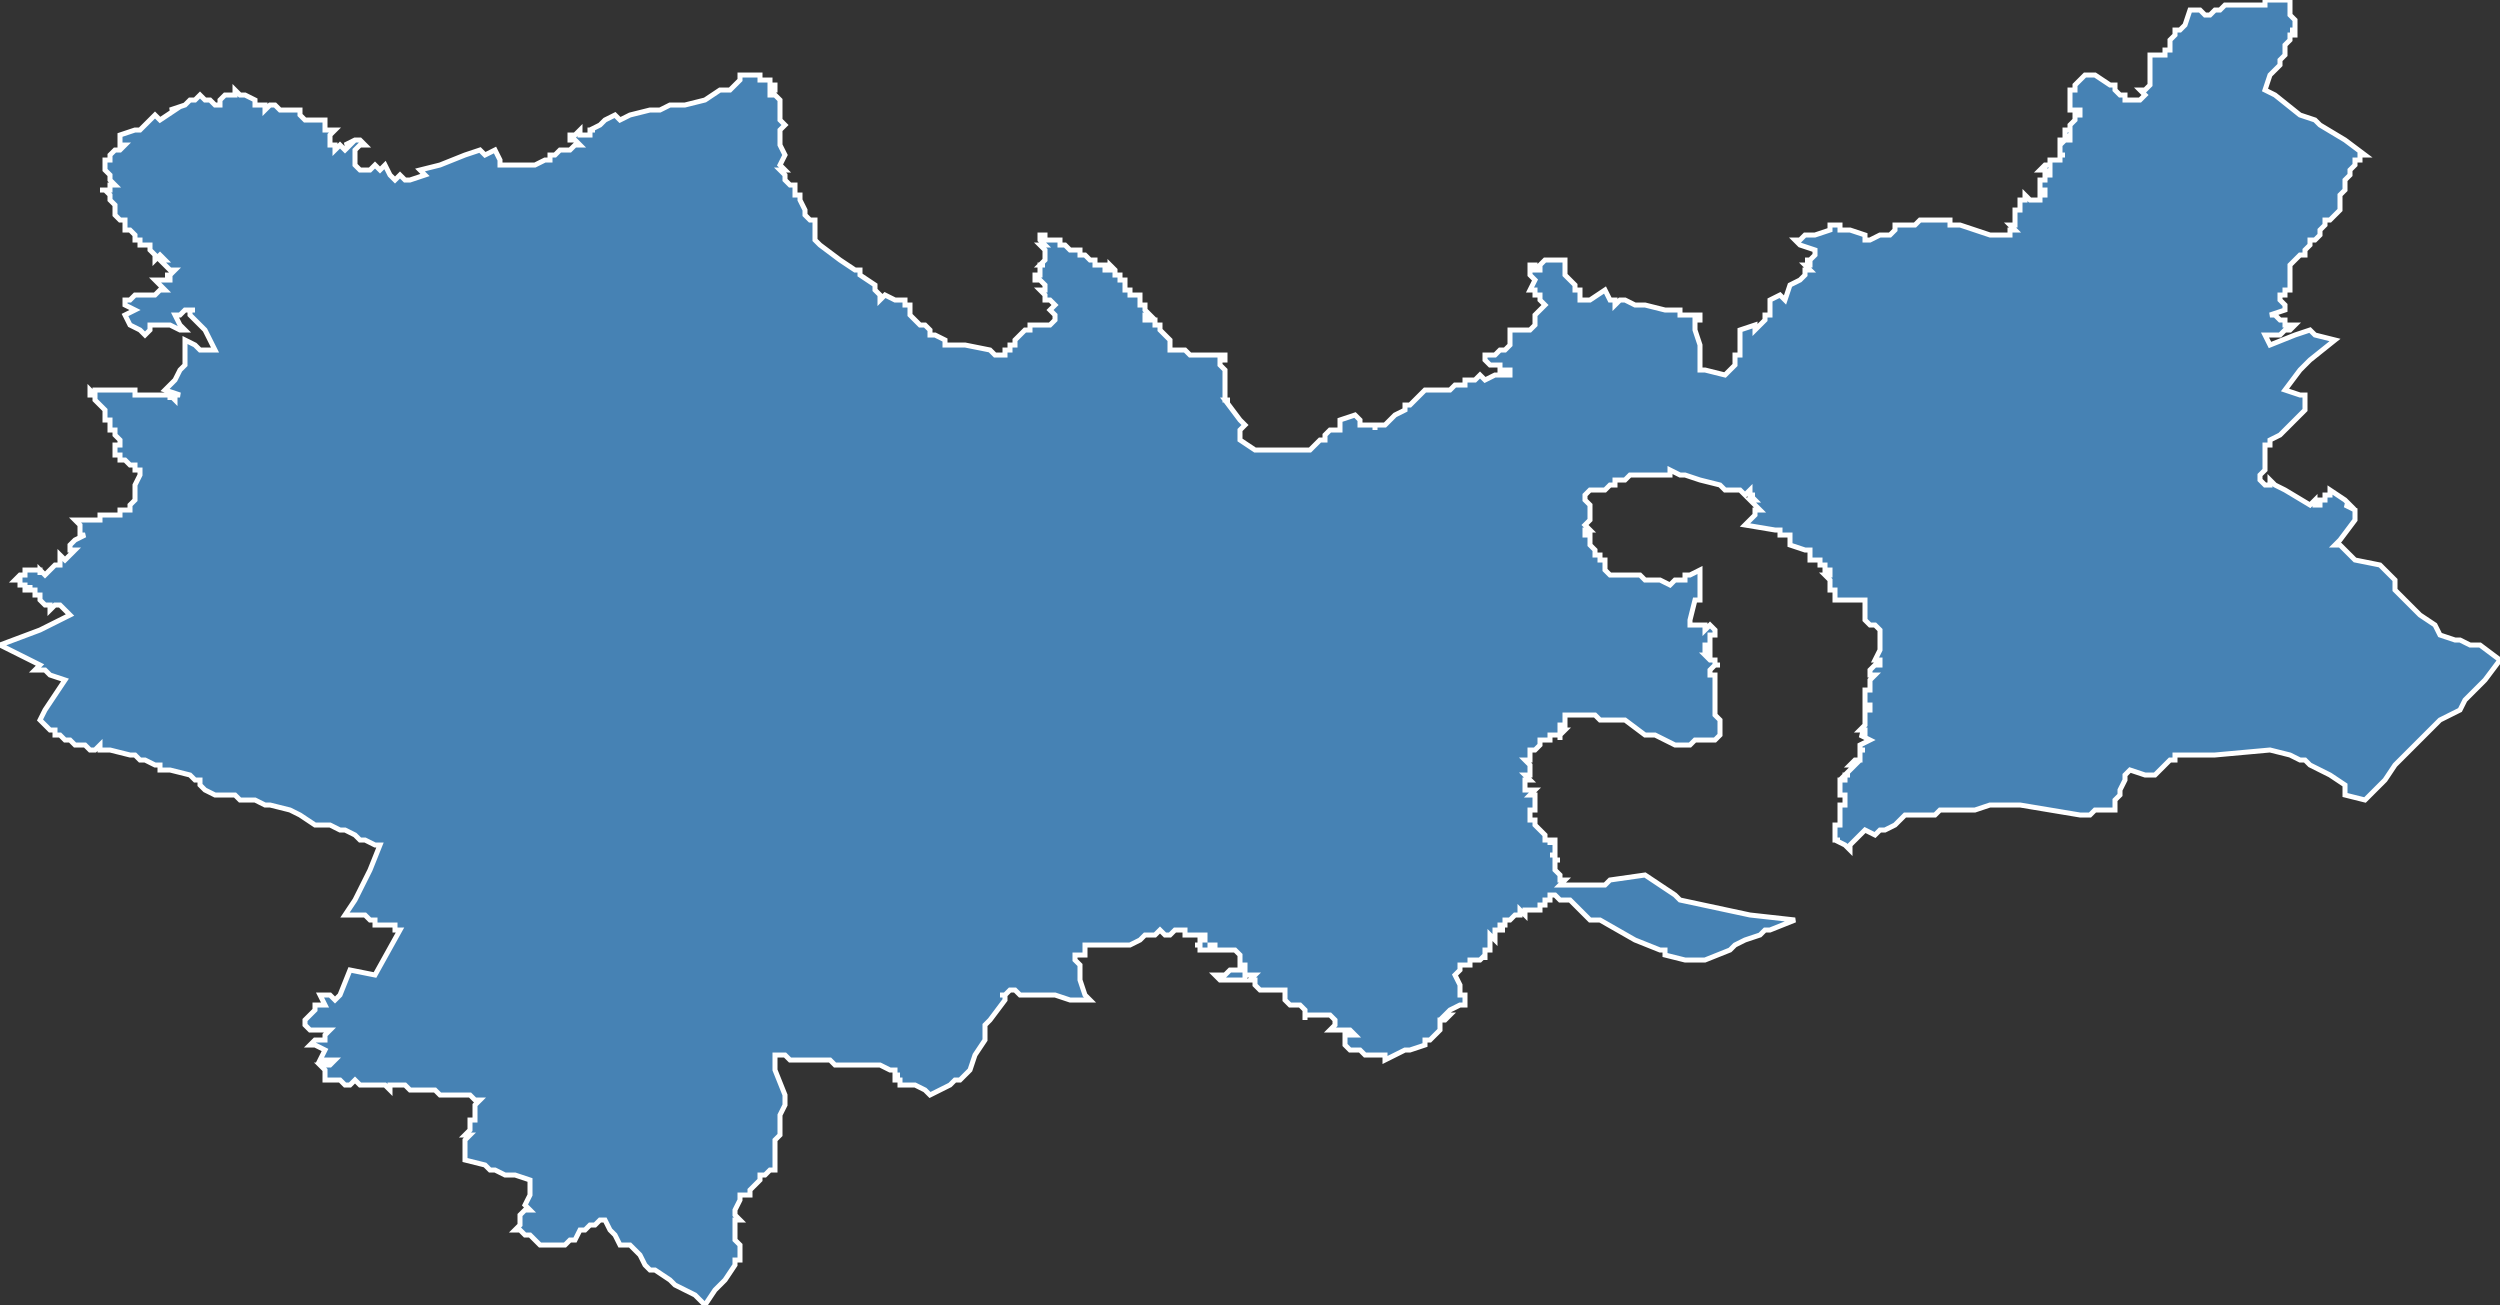 <?xml version="1.0" encoding="utf-8"?>
<svg version="1.1" id="svgmap" xmlns="http://www.w3.org/2000/svg" xmlns:xlink="http://www.w3.org/1999/xlink" x="0px" y="0px" width="100%" height="100%" viewBox="0 0 500 261">
<rect x="0" y="0" width="500" height="261" fill="#333333" stroke="none"/>
<polygon points="3,116 3,116 4,115 4,115 5,115 5,114 6,114 6,114 6,114 8,114 8,115 8,115 8,114 9,115 9,115 11,113 11,113 11,113 12,113 12,112 12,112 12,112 12,112 12,111 13,112 13,112 14,111 14,111 15,110 14,110 14,109 14,109 14,109 15,108 15,108 15,108 17,107 17,107 16,107 16,107 16,107 16,106 16,106 16,106 16,106 16,106 16,106 16,106 16,106 16,106 16,106 16,106 16,106 16,105 16,105 16,105 16,105 16,105 16,105 16,105 16,105 16,105 16,105 16,105 16,105 15,104 15,104 15,104 15,104 15,104 15,104 15,104 15,104 15,104 15,104 15,104 15,104 15,104 16,104 16,104 16,104 16,104 16,104 16,104 16,104 17,104 17,104 17,104 17,104 17,104 17,104 17,104 17,104 18,104 18,104 18,104 18,104 18,104 18,104 18,104 18,104 18,104 19,104 19,104 19,104 19,104 19,104 19,104 19,104 19,104 19,104 19,104 19,104 19,104 19,104 20,104 20,104 20,104 20,104 20,104 20,103 20,103 20,103 21,103 21,103 21,103 21,103 21,103 21,103 21,103 21,103 21,103 22,103 22,103 22,103 22,103 22,103 22,103 22,103 22,103 22,103 23,103 23,103 22,103 22,103 23,103 23,103 23,103 23,103 23,103 23,103 24,103 24,102 24,102 24,102 24,102 24,102 24,102 24,102 25,102 25,102 25,102 25,102 25,102 26,102 26,102 26,102 26,101 26,101 26,101 27,100 27,99 27,99 27,98 27,98 27,97 28,95 28,95 28,95 28,95 28,94 28,94 28,94 27,94 27,93 27,93 27,93 26,93 26,93 25,92 25,92 25,92 25,92 24,92 24,92 24,91 24,91 23,91 23,91 23,90 23,90 23,90 23,90 23,89 23,89 23,89 23,89 23,89 23,89 24,89 24,89 24,88 24,88 24,88 24,88 24,88 24,88 24,88 23,87 23,87 23,87 23,86 22,86 22,86 22,85 22,85 22,85 22,84 21,84 21,84 21,84 21,83 21,83 21,83 21,83 21,83 21,82 21,82 21,82 21,82 21,82 21,82 20,81 19,80 19,80 19,80 19,80 19,80 19,79 19,79 19,79 18,79 18,79 18,79 18,79 18,79 18,79 18,79 18,78 19,79 19,79 19,79 19,78 19,78 20,78 20,78 20,78 20,78 21,78 21,78 22,78 22,78 23,78 23,78 23,78 23,78 24,78 24,78 24,78 25,78 25,78 25,78 25,78 26,78 26,78 26,78 26,78 27,78 27,79 28,79 28,79 28,79 28,79 28,79 28,79 28,79 29,79 30,79 30,79 31,79 31,79 31,79 31,79 31,79 32,79 32,79 32,79 33,79 33,79 33,79 33,79 34,79 34,80 34,79 34,79 35,80 35,80 35,79 36,79 33,78 34,77 35,76 36,74 37,73 37,72 37,71 37,70 37,70 37,68 37,68 37,68 39,69 39,69 40,70 42,70 42,70 43,70 42,68 41,66 38,63 38,62 39,62 39,62 38,62 38,62 37,62 36,63 35,63 36,65 36,65 37,66 37,66 37,66 36,66 34,65 33,65 31,65 31,65 30,65 30,65 30,66 29,67 28,66 28,66 26,65 25,63 27,62 25,61 25,60 26,60 27,59 29,59 31,59 32,58 33,58 33,58 33,58 32,57 31,56 31,56 32,56 33,56 34,56 34,56 34,56 34,56 34,55 33,55 33,55 33,55 33,55 33,55 33,55 34,55 34,55 34,55 35,54 34,54 33,53 32,52 32,52 33,52 33,52 32,51 32,51 31,52 31,52 31,51 31,51 31,51 31,51 31,51 30,50 30,49 29,49 28,49 28,49 28,48 28,48 27,48 27,47 27,47 26,46 25,46 25,45 25,45 25,44 25,44 24,44 24,44 24,44 23,43 23,43 23,42 23,42 23,41 23,41 22,40 22,40 22,40 22,40 22,39 22,39 21,38 21,38 20,38 20,38 20,38 20,38 21,38 21,38 22,38 22,38 22,37 23,37 22,36 22,35 22,35 21,34 21,33 21,32 21,32 22,32 22,32 22,32 22,31 23,30 23,30 24,30 24,30 24,30 25,29 25,29 24,29 24,29 24,28 24,27 27,26 28,26 28,26 29,25 30,24 31,23 32,24 35,22 34,22 34,22 37,21 38,20 39,20 39,20 40,19 41,20 41,20 41,20 41,20 42,20 43,21 44,21 44,20 44,20 44,20 44,20 45,19 46,19 46,19 46,19 47,19 47,19 47,19 47,19 47,18 48,19 49,19 49,19 51,20 51,21 51,21 52,21 52,21 52,21 53,21 53,22 54,21 55,21 55,21 56,22 57,22 57,22 57,22 58,22 59,22 59,22 60,22 60,23 60,23 61,24 61,24 62,24 62,24 63,24 64,24 64,24 64,24 65,24 65,24 65,25 65,25 65,25 65,26 67,26 67,26 67,26 67,26 66,27 66,28 66,28 66,28 66,29 67,29 67,30 67,30 68,29 68,29 69,30 70,29 69,29 71,28 71,28 71,28 72,28 72,28 72,28 72,28 73,29 73,29 73,29 72,29 71,30 71,30 71,30 71,30 71,31 71,31 71,31 71,32 71,32 71,32 71,32 71,33 72,34 73,34 74,34 75,33 76,34 77,33 78,35 78,35 79,36 80,35 81,36 81,36 81,36 82,36 85,35 84,34 88,33 93,31 96,30 96,30 97,31 99,30 100,32 100,33 102,33 104,33 104,33 105,33 105,33 106,33 106,33 107,33 109,32 109,32 109,32 109,32 110,32 110,31 110,31 111,31 112,30 112,30 113,30 113,30 114,30 114,30 115,29 116,29 116,29 116,29 115,28 114,28 114,28 114,27 114,27 115,27 116,26 116,27 116,27 117,27 118,27 118,26 119,26 119,26 118,26 120,25 120,25 121,24 121,24 123,23 124,24 124,24 126,23 130,22 132,22 134,21 137,21 141,20 144,18 146,18 146,18 147,17 148,16 148,16 148,16 148,15 149,15 151,15 151,15 151,15 151,15 152,15 152,15 152,16 153,16 154,16 154,17 155,17 155,17 155,17 155,18 154,18 154,18 154,19 155,19 155,19 156,20 156,20 156,21 156,21 156,23 156,23 156,24 156,24 156,24 157,25 157,25 156,26 156,26 156,26 156,27 156,27 156,27 156,28 156,28 156,29 156,29 156,29 157,31 156,33 157,34 157,34 156,34 157,35 157,35 157,36 158,37 159,37 159,37 159,39 160,39 160,39 160,40 161,42 161,42 161,43 161,43 162,44 162,44 162,44 163,44 163,44 163,45 163,45 163,47 163,47 163,48 164,49 168,52 168,52 171,54 172,54 172,55 175,57 175,58 176,59 176,60 176,60 176,60 177,59 179,60 180,60 180,60 180,60 181,60 181,60 181,61 181,61 181,61 181,61 182,61 182,63 182,63 183,64 183,64 184,65 185,65 186,66 186,67 187,67 189,68 189,69 190,69 190,69 193,69 193,69 193,69 198,70 198,70 199,71 199,71 199,71 199,71 200,71 200,71 200,71 200,71 200,71 200,71 200,71 201,71 201,70 201,70 201,70 201,70 201,70 201,70 202,70 202,70 202,70 202,69 202,69 203,69 203,68 203,68 203,68 204,67 204,67 205,66 205,66 205,66 206,66 206,66 206,66 206,65 206,65 207,65 207,65 207,65 207,65 207,65 207,65 208,65 208,65 208,65 208,65 208,65 208,65 209,65 209,65 209,65 209,65 210,65 210,65 211,64 211,64 211,64 211,63 211,63 211,63 211,63 210,62 210,62 210,62 210,62 210,62 211,61 211,61 211,61 211,61 211,61 211,61 211,61 210,60 210,60 210,60 210,60 210,60 209,60 209,60 209,60 209,60 209,60 209,59 209,59 209,59 208,58 208,58 208,58 208,58 209,58 209,58 209,58 209,57 209,57 208,56 208,56 207,56 207,55 207,55 207,55 208,55 208,54 208,54 208,54 208,54 208,53 209,53 209,53 208,53 208,53 209,52 209,52 209,52 209,52 209,51 209,51 209,50 208,49 208,49 208,49 209,49 208,48 208,47 209,47 209,47 209,47 209,48 210,48 210,48 211,48 212,48 212,49 213,49 213,49 213,49 214,50 214,50 215,50 215,50 215,50 216,50 216,50 216,50 216,51 216,51 216,51 217,51 217,51 217,51 217,51 217,51 217,51 218,52 218,52 218,52 219,52 219,52 219,52 219,53 219,53 219,53 219,53 219,53 219,53 219,53 220,53 220,53 220,53 221,53 221,53 221,53 221,53 221,54 222,54 222,54 222,53 223,54 223,54 223,54 223,54 223,54 223,55 223,55 223,55 224,55 224,56 224,56 224,56 225,56 225,56 225,56 225,56 225,57 225,57 225,57 225,57 225,57 225,57 225,58 225,58 226,58 226,58 226,58 226,58 226,58 226,59 226,59 227,59 227,59 227,59 228,59 228,60 228,60 228,60 228,61 228,61 229,61 229,61 229,61 229,61 229,62 229,62 229,62 229,62 229,62 230,63 230,63 229,63 229,63 229,63 229,63 229,64 229,64 230,64 230,64 230,64 230,64 230,64 231,64 231,65 231,65 232,65 232,65 232,65 232,66 232,66 232,66 233,67 233,67 233,67 233,67 233,67 234,68 234,68 234,68 234,68 234,69 234,69 234,69 234,69 234,70 234,70 235,70 235,70 235,70 236,70 236,70 237,70 238,71 239,71 239,71 239,71 240,71 241,71 242,71 243,71 244,71 244,71 244,71 245,71 245,71 245,71 245,72 244,72 244,73 245,74 245,75 245,80 246,80 245,80 248,84 249,85 248,86 248,88 248,88 248,88 251,90 253,90 256,90 259,90 262,90 263,89 264,88 265,88 265,87 266,86 268,86 268,85 268,85 268,84 268,84 271,83 272,84 272,84 272,85 275,85 275,85 275,86 275,85 277,85 278,84 279,83 281,82 281,81 282,81 282,81 283,80 284,79 285,78 285,78 287,78 287,78 288,78 288,78 290,78 291,77 292,77 292,77 292,77 293,77 293,76 295,76 296,75 297,76 297,76 299,75 300,75 300,75 302,75 302,75 302,74 302,74 300,74 300,73 298,73 297,72 297,72 297,72 297,72 297,71 298,71 298,71 299,71 299,71 299,71 299,71 300,70 301,70 301,70 302,69 302,69 302,68 302,68 302,68 302,68 302,68 302,67 302,66 302,66 304,66 306,66 306,66 307,65 307,65 307,65 307,64 307,63 307,63 307,63 307,63 307,63 307,63 308,62 308,62 309,61 308,60 308,59 308,59 308,59 307,59 307,58 307,58 306,58 307,56 306,55 306,53 307,53 307,54 307,54 308,54 308,53 309,52 310,52 311,52 311,52 312,52 313,52 313,53 313,53 313,53 313,54 313,54 313,54 313,55 313,55 313,55 314,56 314,56 314,56 315,57 315,57 315,57 315,57 315,58 316,58 316,59 316,59 316,60 316,60 317,60 318,60 318,60 321,58 322,60 323,60 323,61 324,60 325,60 325,60 327,61 328,61 328,61 328,61 329,61 333,62 333,62 334,62 334,62 336,62 336,63 337,63 337,63 339,63 340,63 340,63 340,63 340,63 340,64 339,64 339,64 339,64 339,66 339,66 340,69 340,71 340,72 340,72 340,72 340,73 340,73 340,73 340,73 340,74 341,74 341,74 341,74 341,74 345,75 346,74 346,74 346,74 347,73 347,72 347,72 347,72 347,71 348,71 348,70 348,70 348,69 348,69 348,69 348,69 348,68 348,68 348,67 348,67 348,67 348,66 348,66 351,65 351,66 352,65 352,65 352,65 353,64 353,64 353,63 353,63 354,63 354,63 354,62 354,60 356,59 357,60 358,57 360,56 361,55 361,54 361,54 362,54 361,53 362,53 362,53 362,52 362,52 361,52 362,52 363,51 363,50 360,49 359,48 359,48 360,48 361,47 362,47 363,47 366,46 366,45 367,45 368,45 368,46 368,46 370,46 370,46 370,46 370,46 373,47 373,48 373,48 374,48 374,48 376,47 378,47 379,46 379,46 379,45 381,45 382,45 383,45 384,44 385,44 386,44 388,44 389,44 389,44 390,44 390,45 391,45 392,45 392,45 398,47 399,47 401,47 401,47 401,47 401,47 401,47 401,47 402,47 402,47 402,47 402,46 403,46 403,46 403,46 402,45 403,45 403,45 403,44 403,44 403,44 403,43 403,42 403,42 403,42 403,42 403,42 404,42 404,42 404,41 404,41 404,40 404,40 405,40 405,39 405,39 405,39 405,39 406,40 407,40 407,40 407,40 408,40 408,40 408,39 408,39 409,39 409,39 409,38 409,38 408,38 408,37 408,37 408,37 408,36 409,36 409,36 409,35 409,35 410,35 410,35 410,35 410,35 410,34 410,34 410,34 409,35 409,35 409,34 409,34 408,34 408,34 408,34 408,34 409,33 409,33 409,33 409,33 410,33 410,33 410,33 410,33 410,32 410,32 410,32 410,32 411,32 412,32 412,31 413,31 413,31 413,31 413,31 413,31 413,31 413,31 412,31 412,31 412,31 412,30 412,29 412,29 412,29 412,28 412,28 413,28 413,28 414,28 414,28 414,28 414,28 414,27 414,27 414,27 414,27 413,28 413,28 413,28 413,28 413,27 413,27 413,27 413,27 413,26 413,26 413,26 414,26 414,26 414,26 414,25 414,25 414,25 414,25 414,25 414,25 414,25 415,24 415,24 415,23 415,23 415,23 416,23 416,23 416,23 416,23 416,23 416,22 415,22 415,22 414,22 414,21 414,21 414,21 414,21 414,20 414,19 414,19 414,19 414,18 414,18 414,18 415,18 415,18 415,18 415,17 415,17 415,17 416,16 416,16 417,15 417,15 417,15 417,15 417,15 418,15 419,15 419,15 422,17 423,17 423,18 423,18 423,18 424,19 424,19 424,19 424,19 425,19 425,20 426,20 427,20 428,20 429,19 428,18 429,18 430,17 430,16 430,14 430,13 430,11 431,11 431,11 433,11 433,10 434,10 434,9 434,8 435,7 435,6 436,6 436,6 436,6 437,5 437,5 437,5 437,5 437,5 438,2 439,2 440,2 441,3 442,3 443,2 444,2 444,2 444,2 445,1 449,1 450,1 451,1 452,1 452,1 452,1 452,1 452,1 453,1 453,1 453,0 454,0 455,0 456,0 456,0 456,0 456,0 456,0 458,0 458,0 458,1 458,1 458,2 458,2 458,2 458,2 458,3 458,3 459,4 459,6 458,6 458,6 459,6 459,7 458,7 458,7 458,7 458,7 458,8 458,8 458,8 458,8 457,9 457,9 457,9 457,9 457,9 457,9 457,9 457,10 457,10 457,10 457,11 457,11 457,11 456,12 456,12 456,13 455,14 454,15 453,18 455,19 455,19 460,23 463,24 464,25 469,28 469,28 473,31 473,31 473,31 472,31 472,32 471,32 471,33 471,33 471,33 471,33 470,34 470,34 470,35 469,36 469,36 469,36 469,38 468,39 468,40 468,40 468,41 468,41 468,42 467,43 467,43 466,44 465,44 465,45 465,45 464,46 464,47 463,48 463,48 462,48 462,49 461,50 461,51 460,51 459,52 458,53 458,54 458,54 458,56 458,58 458,58 457,58 457,59 456,59 456,59 456,59 456,60 457,61 457,62 457,62 454,63 455,63 456,64 457,64 457,64 457,65 457,65 457,65 459,65 458,66 458,66 458,66 457,66 456,67 456,67 455,67 455,67 455,67 454,67 454,67 454,67 453,67 454,69 459,67 459,67 462,66 463,67 467,68 462,72 460,74 457,78 460,79 461,79 461,79 461,80 461,80 461,80 461,82 460,83 459,84 459,84 459,84 458,85 456,87 454,88 454,89 453,89 453,90 453,91 453,93 453,93 453,94 452,95 452,96 452,96 452,96 453,97 454,97 454,96 455,97 457,98 462,101 462,101 462,101 463,100 463,101 463,101 463,101 464,101 464,100 464,100 464,100 464,100 464,100 465,100 465,99 465,99 465,99 466,99 466,99 466,98 466,98 466,98 466,98 466,98 469,100 470,101 470,101 469,101 469,101 471,102 471,102 471,103 471,103 471,104 471,104 471,104 471,104 468,108 467,109 467,109 468,109 469,110 471,112 476,113 476,113 476,113 479,116 479,118 479,118 484,123 487,125 487,125 488,127 488,127 488,127 488,127 488,127 491,128 491,128 492,128 494,129 495,129 496,129 500,132 497,136 496,137 495,138 494,139 494,139 493,140 492,142 492,142 492,142 488,144 481,151 481,151 479,153 477,156 473,160 469,159 469,157 466,155 462,153 461,152 460,152 458,151 454,150 443,151 443,151 440,151 439,151 439,151 437,151 437,151 436,151 436,151 435,151 435,152 434,152 431,155 429,155 429,155 426,154 425,155 425,155 425,156 424,158 424,159 423,160 423,161 423,161 423,162 423,162 421,162 420,162 420,162 419,162 418,163 416,163 404,161 400,161 398,161 395,162 394,162 393,162 393,162 393,162 392,162 392,162 392,162 392,162 391,162 391,162 390,162 389,162 388,162 388,162 387,163 386,163 382,163 381,163 381,163 380,164 379,165 377,166 376,166 376,166 375,167 373,166 373,166 371,168 370,169 370,170 369,169 369,169 369,169 367,168 368,168 367,168 367,167 367,167 367,167 367,167 367,167 367,166 367,166 367,166 367,166 367,166 367,166 367,165 367,165 368,165 368,165 368,164 368,164 368,164 368,164 368,164 368,163 368,163 368,162 368,162 368,162 368,162 368,162 368,161 368,161 368,161 368,161 368,161 369,161 369,161 369,160 369,160 369,160 369,160 369,160 369,160 369,160 369,159 369,159 369,159 369,159 368,159 368,159 368,158 368,158 368,158 368,158 368,157 368,157 368,157 368,157 368,156 368,156 368,156 368,156 369,156 369,156 369,156 369,156 369,156 369,156 369,156 369,156 369,155 370,155 370,155 369,155 369,155 369,155 370,154 370,154 370,154 370,154 370,154 371,153 371,153 371,153 371,153 370,153 370,153 371,152 371,152 371,152 371,152 371,152 371,152 372,152 372,152 372,151 372,150 373,150 372,150 372,150 372,149 374,148 372,147 373,147 373,147 373,146 372,146 373,145 373,145 373,144 373,144 373,144 373,144 373,144 373,144 373,143 373,143 373,143 373,143 373,143 373,143 373,143 373,142 374,142 374,142 374,141 374,141 373,141 373,140 373,140 373,140 373,139 373,138 373,138 373,138 374,138 374,138 374,138 374,138 374,137 374,136 374,136 375,135 374,135 374,134 374,134 375,133 375,133 376,133 376,132 375,132 375,132 375,132 375,132 376,130 376,130 376,130 376,129 376,128 376,128 376,126 375,125 374,125 373,124 373,124 373,122 373,121 373,121 373,120 370,120 368,120 367,120 367,118 366,118 366,117 366,117 366,117 366,117 366,117 366,116 366,116 366,116 366,116 365,115 365,115 366,115 366,115 366,115 366,115 366,115 366,114 366,114 366,114 366,114 366,114 365,114 365,114 365,114 365,114 365,113 364,113 364,113 364,112 364,112 364,112 364,112 362,112 362,110 361,110 358,109 358,109 358,109 358,108 358,108 358,108 358,107 356,107 356,106 356,106 355,106 355,106 349,105 350,104 351,103 351,102 351,102 352,102 350,100 351,100 350,99 351,99 350,99 350,98 350,99 350,98 349,99 348,98 347,98 345,98 344,97 340,96 337,95 336,95 334,94 334,94 334,95 334,95 334,95 333,95 333,95 333,95 331,95 330,95 330,95 329,95 329,95 329,95 328,95 328,95 326,95 326,95 326,95 325,96 324,96 324,96 323,96 323,97 322,97 322,97 322,97 321,98 321,98 320,98 319,98 318,98 318,98 318,98 317,99 317,99 317,100 317,100 317,100 318,101 318,101 318,101 318,101 318,102 318,102 318,103 318,103 318,103 318,104 317,105 318,106 317,106 317,106 317,107 318,107 318,108 318,108 318,109 319,110 319,110 319,110 319,111 320,111 320,112 321,112 321,113 321,114 321,114 321,114 322,115 323,115 323,115 324,115 326,115 326,115 327,115 328,115 329,116 329,116 330,116 331,116 332,116 334,117 334,117 334,117 335,116 335,116 336,116 336,116 336,116 337,116 337,116 337,116 337,115 338,115 338,115 338,115 338,115 340,114 340,115 340,117 340,117 340,118 340,119 340,120 339,120 338,124 338,124 338,124 338,125 338,125 338,125 338,125 338,125 338,125 339,125 339,125 339,125 340,125 340,125 341,125 341,126 341,126 341,126 342,125 342,125 343,126 343,126 343,126 343,126 343,127 342,127 342,128 342,128 342,128 342,128 342,129 342,129 342,129 342,129 341,129 341,129 341,130 342,130 342,130 342,130 342,131 342,131 342,131 342,131 342,131 342,131 341,131 341,131 342,132 342,132 343,132 343,133 343,133 343,133 344,133 344,133 343,133 343,133 343,133 342,134 342,134 342,134 342,134 342,134 342,135 342,135 342,135 342,135 343,135 343,135 343,135 343,136 343,136 343,136 343,137 343,137 343,138 343,138 343,139 343,139 343,139 343,139 343,140 343,140 343,140 343,140 343,140 343,140 343,141 343,141 343,141 343,141 343,142 343,142 343,142 343,142 343,142 343,143 343,143 343,143 343,143 343,143 343,143 343,143 343,143 344,144 344,144 344,144 344,144 344,144 344,144 344,144 344,144 344,144 344,144 344,144 344,144 344,145 344,145 344,145 344,145 344,145 344,145 344,145 344,145 344,145 344,146 344,146 344,146 344,146 344,146 344,146 344,147 344,147 344,147 344,147 344,147 343,148 343,148 343,148 343,148 343,148 343,148 342,148 341,148 341,148 340,148 340,148 340,148 339,148 338,149 337,149 337,149 336,149 335,149 333,148 331,147 329,147 329,147 325,144 324,144 322,144 322,144 321,144 320,144 319,143 318,143 318,143 315,143 315,143 315,143 315,143 314,143 314,143 314,143 314,143 314,143 314,143 314,143 313,143 313,143 313,143 313,144 313,144 313,144 313,144 313,145 312,145 312,145 312,145 312,145 312,146 312,146 312,146 313,146 312,147 312,147 312,147 312,147 312,147 312,148 312,147 312,147 312,147 311,147 311,147 311,147 311,147 310,147 310,147 310,148 309,148 309,148 309,148 308,148 308,148 308,149 308,149 308,149 308,149 307,150 307,150 307,150 307,150 306,150 306,150 306,151 306,151 306,151 306,151 306,151 306,151 306,151 306,151 306,151 306,151 306,152 306,152 306,152 305,152 306,153 306,153 306,153 306,154 306,154 306,154 306,155 306,155 305,155 305,155 305,155 305,155 306,156 305,156 305,156 305,156 305,156 305,157 305,157 305,157 305,157 305,158 305,158 305,158 306,158 306,158 306,158 307,158 306,159 307,159 307,159 307,160 307,160 307,160 307,161 307,162 307,162 306,162 306,162 306,162 306,162 306,163 306,163 306,163 306,163 306,164 306,164 307,164 307,164 307,164 307,164 307,164 307,164 307,164 307,164 307,164 307,164 307,165 307,165 307,165 308,166 308,166 308,166 309,167 309,167 309,167 309,167 309,167 309,167 309,167 309,168 309,168 309,168 309,168 310,168 310,168 310,168 310,168 310,169 310,169 310,168 310,168 310,168 311,168 311,168 311,168 311,169 311,169 311,169 311,169 311,169 311,169 311,169 311,169 311,170 311,170 311,170 311,170 311,170 311,170 311,171 311,171 311,171 310,171 310,171 310,171 311,171 311,172 311,172 312,172 312,172 312,172 311,172 311,174 312,175 312,175 312,175 312,175 312,176 313,176 313,176 313,176 312,177 312,177 312,177 317,177 318,177 321,177 321,177 322,176 329,175 335,179 336,180 350,183 359,184 354,186 353,186 353,186 352,187 349,188 347,189 346,190 346,190 341,192 338,192 337,192 337,192 333,191 333,190 332,190 333,190 332,190 327,188 320,184 318,184 317,183 316,182 316,182 315,181 314,180 313,180 312,180 311,179 311,179 311,179 310,179 310,179 310,180 310,180 310,180 310,180 310,180 310,180 310,180 310,180 310,180 309,180 309,180 309,180 309,180 309,181 308,181 309,181 308,181 308,181 308,181 308,182 308,182 308,182 308,182 308,182 308,182 308,182 308,182 307,182 306,182 306,182 306,182 306,182 306,182 306,182 306,182 306,182 305,182 305,183 305,183 304,182 304,183 304,183 304,183 303,183 303,183 303,183 303,183 303,183 303,183 302,184 302,184 302,184 302,184 302,184 302,184 302,184 302,184 301,184 301,184 301,184 301,184 301,184 301,184 301,185 300,185 300,185 300,185 300,185 300,186 301,186 301,186 300,186 300,186 299,186 299,187 299,187 299,187 299,187 299,187 299,187 299,188 298,187 298,188 298,188 298,188 298,188 298,189 298,190 297,190 297,191 297,191 297,191 297,191 297,191 297,191 297,191 297,191 297,191 297,192 297,191 297,191 296,192 296,192 296,192 296,192 296,192 296,192 296,192 296,192 295,192 295,192 295,192 295,192 295,192 295,192 294,192 294,192 294,193 294,193 294,193 294,193 294,193 294,193 293,193 293,193 293,193 293,193 293,193 292,193 292,193 292,194 292,194 292,194 292,194 292,194 291,195 291,195 291,195 291,195 292,197 292,198 292,198 292,199 293,199 293,199 293,200 293,200 293,201 292,201 290,202 289,203 290,203 289,204 289,204 288,204 288,205 288,206 287,207 287,207 287,207 286,208 285,208 285,209 285,209 282,210 281,210 281,210 281,210 277,212 277,211 276,211 274,211 273,211 272,210 272,210 270,210 270,210 269,209 269,209 269,208 269,208 269,207 270,207 271,207 270,206 270,206 269,206 267,206 266,206 267,205 267,204 266,203 265,203 265,203 265,203 264,203 264,203 263,203 263,203 263,203 262,203 262,203 261,203 261,203 261,204 261,203 261,203 261,203 261,202 261,202 261,202 261,202 260,201 260,201 260,201 260,201 259,201 258,201 258,201 258,201 257,200 257,200 257,200 257,199 257,199 257,199 257,198 256,198 256,198 256,198 256,198 256,198 256,198 256,198 255,198 255,198 254,198 254,198 254,198 253,198 253,198 252,198 251,197 251,197 251,197 251,196 250,196 251,195 251,195 251,195 250,195 250,195 249,195 249,195 249,196 249,196 249,196 248,196 248,196 247,196 246,196 246,196 245,196 244,196 244,196 243,195 243,195 243,195 244,195 244,195 245,195 245,195 246,194 247,194 248,194 249,194 249,193 249,193 249,193 249,193 248,193 248,193 248,192 248,192 248,192 248,191 248,191 248,191 248,191 247,190 247,190 247,190 246,190 245,190 244,190 244,190 244,190 243,190 243,189 243,189 243,189 243,189 242,189 242,190 242,190 241,190 241,190 240,190 240,190 240,189 239,189 239,189 239,189 239,189 239,189 239,189 239,189 240,189 240,188 240,188 240,188 241,188 241,188 241,187 241,187 240,187 240,187 239,187 239,187 237,187 237,187 237,187 237,186 237,186 237,186 237,186 237,186 236,186 236,186 236,186 235,186 235,186 234,187 233,187 233,187 233,187 232,186 232,186 231,187 231,187 231,187 230,187 230,187 229,187 228,188 226,189 225,189 225,189 225,189 223,189 223,189 220,189 220,189 217,189 217,190 217,191 216,191 216,191 216,191 216,191 215,191 215,191 215,192 215,192 216,193 216,193 216,193 216,193 216,193 216,194 216,194 216,195 216,195 216,195 216,196 217,199 218,200 216,200 214,200 211,199 209,199 204,199 203,198 202,198 201,199 200,199 201,199 201,200 198,204 198,204 197,205 197,206 197,206 197,208 195,211 194,214 193,215 193,215 193,215 192,216 192,216 191,216 190,217 190,217 188,218 186,219 185,218 185,218 185,218 185,218 183,217 183,217 183,217 183,217 183,217 183,217 183,217 183,217 182,217 182,217 181,217 181,217 181,217 181,217 180,217 180,216 180,216 179,216 179,216 179,216 179,215 180,215 180,215 180,215 180,215 179,215 179,214 179,214 178,214 178,214 178,214 176,213 176,213 176,213 175,213 175,213 175,213 175,213 174,213 174,213 174,213 174,213 173,213 173,213 173,213 173,213 172,213 172,213 172,213 172,213 171,213 170,213 169,213 167,213 167,213 166,212 165,212 164,212 164,212 164,212 163,212 162,212 161,212 161,212 161,212 161,212 160,212 159,212 158,212 158,212 157,211 156,211 156,211 156,211 155,211 155,211 155,213 155,214 157,219 157,220 157,220 157,221 157,221 156,223 156,226 156,227 155,228 155,229 155,232 155,234 154,234 154,234 154,234 153,235 153,235 152,235 152,235 152,236 152,236 150,238 150,239 148,239 148,240 147,242 147,242 147,242 147,243 147,243 148,244 148,244 148,244 147,244 147,245 147,245 147,246 147,246 147,248 148,249 148,250 148,251 148,252 147,252 147,253 145,256 143,258 141,261 139,259 135,257 134,256 134,256 131,254 130,254 129,253 128,251 127,250 127,250 126,249 125,249 124,249 124,249 123,247 122,246 121,244 121,244 120,244 119,245 118,245 117,246 116,246 115,248 115,248 115,248 114,248 113,249 112,249 111,249 111,249 108,249 108,249 107,248 106,247 105,247 104,246 104,246 103,246 104,245 104,243 105,242 106,242 105,241 106,239 106,239 106,238 106,237 106,236 103,235 102,235 101,235 101,235 99,234 98,234 97,233 93,232 93,230 93,230 93,228 94,227 94,227 93,227 94,226 94,225 94,224 95,224 95,223 95,223 95,223 95,221 96,220 95,220 94,219 93,219 93,219 92,219 89,219 88,219 88,219 87,218 87,218 87,218 87,218 86,218 86,218 86,218 85,218 85,218 85,218 84,218 84,218 84,218 84,218 84,218 83,218 83,218 82,218 81,217 80,217 80,217 80,217 80,217 79,217 79,217 79,217 78,217 78,218 78,218 77,217 77,217 77,217 77,217 77,217 76,217 76,217 75,217 74,217 74,217 72,217 71,216 71,216 70,217 69,217 68,216 67,216 67,216 66,216 66,216 65,216 65,215 65,215 65,214 64,213 65,213 65,213 66,213 67,212 66,212 65,212 64,212 65,210 65,210 63,209 63,209 62,209 62,209 63,208 63,208 64,208 64,208 65,208 65,207 66,206 65,206 63,206 62,206 61,205 61,204 61,204 63,202 63,201 63,201 64,201 64,201 65,201 64,199 66,199 67,200 68,199 70,194 75,195 75,195 80,186 79,186 79,186 79,186 79,186 79,185 78,185 78,185 77,185 77,185 77,185 76,185 75,185 75,185 75,185 75,184 74,184 74,184 73,183 71,183 69,183 71,180 71,180 71,180 71,180 74,174 76,169 75,169 73,168 72,168 71,167 69,166 68,166 68,166 66,165 63,165 63,165 60,163 60,163 58,162 54,161 53,161 51,160 51,160 50,160 48,160 47,159 45,159 43,159 41,158 41,158 40,157 40,156 40,156 40,156 39,156 38,155 38,155 34,154 33,154 33,154 32,154 32,153 31,153 31,153 29,152 28,152 27,151 26,151 22,150 22,150 21,150 21,150 20,150 20,149 20,149 20,149 19,150 19,150 19,150 18,150 18,150 17,149 17,149 16,149 16,149 16,149 16,149 16,149 15,149 15,149 14,148 14,148 14,148 13,148 13,148 13,148 13,148 13,148 12,147 12,147 12,147 12,147 12,147 12,147 12,147 11,147 11,147 11,146 11,146 10,146 10,146 10,146 10,146 8,144 9,142 13,136 10,135 9,134 8,134 8,134 7,134 7,134 8,133 4,131 0,129 8,126 10,125 14,123 14,123 13,122 13,122 13,122 12,121 12,121 12,121 11,121 11,121 10,122 10,122 10,122 10,121 9,121 9,121 9,121 8,120 8,120 8,120 8,120 8,120 8,119 7,119 7,119 7,119 7,119 7,119 7,119 7,119 7,119 7,119 7,119 7,119 7,118 7,118 7,118 7,118 7,118 7,118 7,118 7,118 7,118 7,118 6,118 6,118 6,117 6,117 6,117 6,117 6,118 6,118 6,118 5,118 5,117 5,117 5,117 5,117 5,117 5,117 4,117 4,117 4,117 4,117 4,117 4,116 3,116 3,116 3,116" id="6423" class="canton" fill="steelblue" stroke-width="1" stroke="white" geotype="canton" geoname="Pays de Morlaàs et du Montanérès" code_insee="6423" code_departement="64" nom_departement="Pyrénées-Atlantiques" code_region="75" nom_region="Nouvelle-Aquitaine"/></svg>